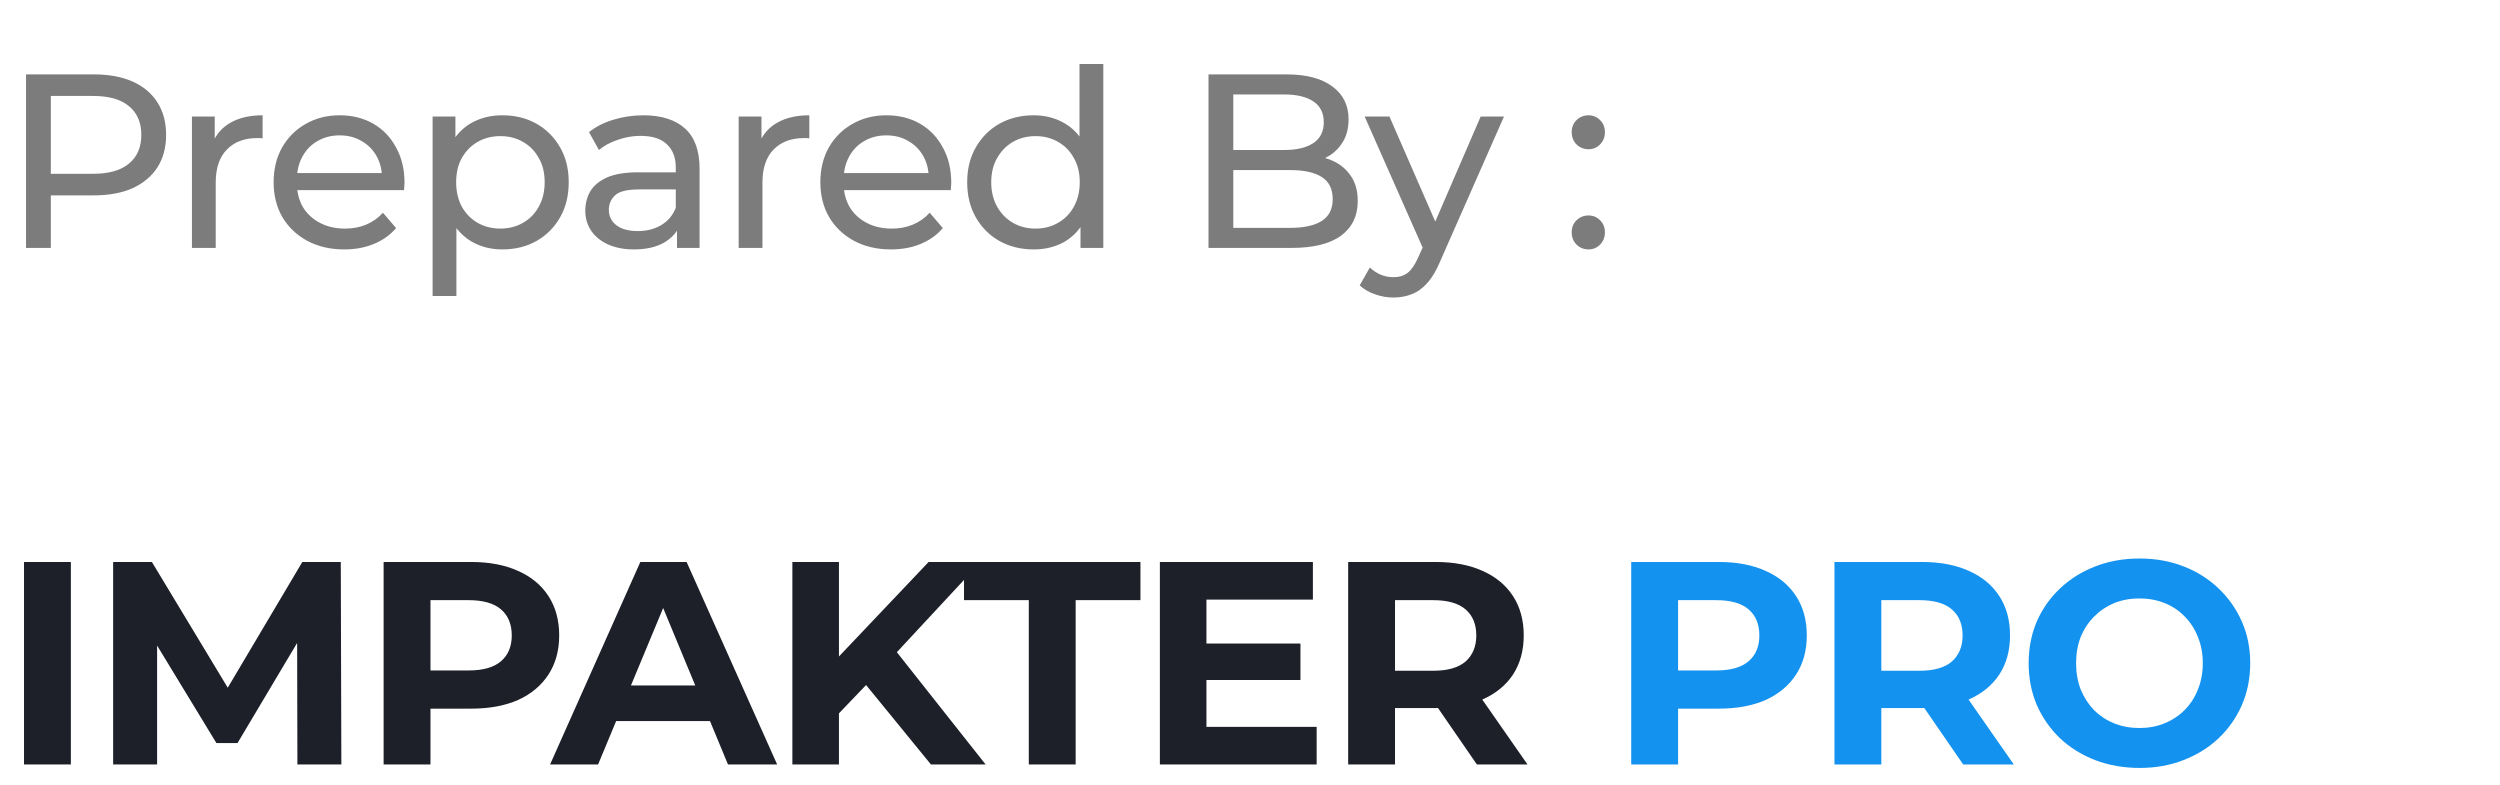 <svg width="121" height="38" viewBox="0 0 121 38" fill="none" xmlns="http://www.w3.org/2000/svg">
<path d="M1.26 12V3.6H4.536C5.272 3.6 5.9 3.716 6.42 3.948C6.94 4.18 7.34 4.516 7.62 4.956C7.9 5.396 8.04 5.92 8.04 6.528C8.04 7.136 7.9 7.66 7.62 8.1C7.34 8.532 6.94 8.868 6.42 9.108C5.9 9.34 5.272 9.456 4.536 9.456H1.92L2.46 8.892V12H1.26ZM2.46 9.012L1.92 8.412H4.5C5.268 8.412 5.848 8.248 6.24 7.92C6.64 7.592 6.84 7.128 6.84 6.528C6.84 5.928 6.64 5.464 6.24 5.136C5.848 4.808 5.268 4.644 4.5 4.644H1.92L2.46 4.044V9.012ZM9.29 12V5.64H10.393V7.368L10.286 6.936C10.461 6.496 10.758 6.16 11.174 5.928C11.589 5.696 12.101 5.58 12.71 5.58V6.696C12.662 6.688 12.614 6.684 12.566 6.684C12.525 6.684 12.486 6.684 12.445 6.684C11.829 6.684 11.341 6.868 10.982 7.236C10.621 7.604 10.441 8.136 10.441 8.832V12H9.29ZM16.663 12.072C15.983 12.072 15.383 11.932 14.863 11.652C14.351 11.372 13.951 10.988 13.663 10.5C13.383 10.012 13.243 9.452 13.243 8.82C13.243 8.188 13.379 7.628 13.651 7.14C13.931 6.652 14.311 6.272 14.791 6C15.279 5.72 15.827 5.58 16.435 5.58C17.051 5.58 17.595 5.716 18.067 5.988C18.539 6.26 18.907 6.644 19.171 7.14C19.443 7.628 19.579 8.2 19.579 8.856C19.579 8.904 19.575 8.96 19.567 9.024C19.567 9.088 19.563 9.148 19.555 9.204H14.143V8.376H18.955L18.487 8.664C18.495 8.256 18.411 7.892 18.235 7.572C18.059 7.252 17.815 7.004 17.503 6.828C17.199 6.644 16.843 6.552 16.435 6.552C16.035 6.552 15.679 6.644 15.367 6.828C15.055 7.004 14.811 7.256 14.635 7.584C14.459 7.904 14.371 8.272 14.371 8.688V8.88C14.371 9.304 14.467 9.684 14.659 10.02C14.859 10.348 15.135 10.604 15.487 10.788C15.839 10.972 16.243 11.064 16.699 11.064C17.075 11.064 17.415 11 17.719 10.872C18.031 10.744 18.303 10.552 18.535 10.296L19.171 11.04C18.883 11.376 18.523 11.632 18.091 11.808C17.667 11.984 17.191 12.072 16.663 12.072ZM24.31 12.072C23.782 12.072 23.298 11.952 22.858 11.712C22.426 11.464 22.078 11.1 21.814 10.62C21.558 10.14 21.43 9.54 21.43 8.82C21.43 8.1 21.554 7.5 21.802 7.02C22.058 6.54 22.402 6.18 22.834 5.94C23.274 5.7 23.766 5.58 24.31 5.58C24.934 5.58 25.486 5.716 25.966 5.988C26.446 6.26 26.826 6.64 27.106 7.128C27.386 7.608 27.526 8.172 27.526 8.82C27.526 9.468 27.386 10.036 27.106 10.524C26.826 11.012 26.446 11.392 25.966 11.664C25.486 11.936 24.934 12.072 24.31 12.072ZM20.938 14.328V5.64H22.042V7.356L21.97 8.832L22.09 10.308V14.328H20.938ZM24.214 11.064C24.622 11.064 24.986 10.972 25.306 10.788C25.634 10.604 25.89 10.344 26.074 10.008C26.266 9.664 26.362 9.268 26.362 8.82C26.362 8.364 26.266 7.972 26.074 7.644C25.89 7.308 25.634 7.048 25.306 6.864C24.986 6.68 24.622 6.588 24.214 6.588C23.814 6.588 23.45 6.68 23.122 6.864C22.802 7.048 22.546 7.308 22.354 7.644C22.17 7.972 22.078 8.364 22.078 8.82C22.078 9.268 22.17 9.664 22.354 10.008C22.546 10.344 22.802 10.604 23.122 10.788C23.45 10.972 23.814 11.064 24.214 11.064ZM32.767 12V10.656L32.708 10.404V8.112C32.708 7.624 32.563 7.248 32.276 6.984C31.995 6.712 31.572 6.576 31.003 6.576C30.628 6.576 30.259 6.64 29.899 6.768C29.54 6.888 29.235 7.052 28.988 7.26L28.508 6.396C28.835 6.132 29.227 5.932 29.683 5.796C30.148 5.652 30.631 5.58 31.136 5.58C32.008 5.58 32.679 5.792 33.151 6.216C33.623 6.64 33.859 7.288 33.859 8.16V12H32.767ZM30.68 12.072C30.207 12.072 29.791 11.992 29.431 11.832C29.079 11.672 28.808 11.452 28.616 11.172C28.424 10.884 28.328 10.56 28.328 10.2C28.328 9.856 28.407 9.544 28.567 9.264C28.735 8.984 29.003 8.76 29.372 8.592C29.747 8.424 30.252 8.34 30.884 8.34H32.9V9.168H30.931C30.355 9.168 29.968 9.264 29.767 9.456C29.567 9.648 29.468 9.88 29.468 10.152C29.468 10.464 29.591 10.716 29.84 10.908C30.087 11.092 30.431 11.184 30.872 11.184C31.303 11.184 31.68 11.088 32 10.896C32.328 10.704 32.563 10.424 32.708 10.056L32.935 10.848C32.783 11.224 32.516 11.524 32.132 11.748C31.747 11.964 31.264 12.072 30.68 12.072ZM35.751 12V5.64H36.855V7.368L36.747 6.936C36.923 6.496 37.219 6.16 37.635 5.928C38.051 5.696 38.563 5.58 39.171 5.58V6.696C39.123 6.688 39.075 6.684 39.027 6.684C38.987 6.684 38.947 6.684 38.907 6.684C38.291 6.684 37.803 6.868 37.443 7.236C37.083 7.604 36.903 8.136 36.903 8.832V12H35.751ZM43.125 12.072C42.445 12.072 41.845 11.932 41.325 11.652C40.813 11.372 40.413 10.988 40.125 10.5C39.845 10.012 39.705 9.452 39.705 8.82C39.705 8.188 39.841 7.628 40.113 7.14C40.393 6.652 40.773 6.272 41.253 6C41.741 5.72 42.289 5.58 42.897 5.58C43.513 5.58 44.057 5.716 44.529 5.988C45.001 6.26 45.369 6.644 45.633 7.14C45.905 7.628 46.041 8.2 46.041 8.856C46.041 8.904 46.037 8.96 46.029 9.024C46.029 9.088 46.025 9.148 46.017 9.204H40.605V8.376H45.417L44.949 8.664C44.957 8.256 44.873 7.892 44.697 7.572C44.521 7.252 44.277 7.004 43.965 6.828C43.661 6.644 43.305 6.552 42.897 6.552C42.497 6.552 42.141 6.644 41.829 6.828C41.517 7.004 41.273 7.256 41.097 7.584C40.921 7.904 40.833 8.272 40.833 8.688V8.88C40.833 9.304 40.929 9.684 41.121 10.02C41.321 10.348 41.597 10.604 41.949 10.788C42.301 10.972 42.705 11.064 43.161 11.064C43.537 11.064 43.877 11 44.181 10.872C44.493 10.744 44.765 10.552 44.997 10.296L45.633 11.04C45.345 11.376 44.985 11.632 44.553 11.808C44.129 11.984 43.653 12.072 43.125 12.072ZM50.028 12.072C49.412 12.072 48.86 11.936 48.372 11.664C47.892 11.392 47.512 11.012 47.232 10.524C46.952 10.036 46.812 9.468 46.812 8.82C46.812 8.172 46.952 7.608 47.232 7.128C47.512 6.64 47.892 6.26 48.372 5.988C48.86 5.716 49.412 5.58 50.028 5.58C50.564 5.58 51.048 5.7 51.48 5.94C51.912 6.18 52.256 6.54 52.512 7.02C52.776 7.5 52.908 8.1 52.908 8.82C52.908 9.54 52.78 10.14 52.524 10.62C52.276 11.1 51.936 11.464 51.504 11.712C51.072 11.952 50.58 12.072 50.028 12.072ZM50.124 11.064C50.524 11.064 50.884 10.972 51.204 10.788C51.532 10.604 51.788 10.344 51.972 10.008C52.164 9.664 52.26 9.268 52.26 8.82C52.26 8.364 52.164 7.972 51.972 7.644C51.788 7.308 51.532 7.048 51.204 6.864C50.884 6.68 50.524 6.588 50.124 6.588C49.716 6.588 49.352 6.68 49.032 6.864C48.712 7.048 48.456 7.308 48.264 7.644C48.072 7.972 47.976 8.364 47.976 8.82C47.976 9.268 48.072 9.664 48.264 10.008C48.456 10.344 48.712 10.604 49.032 10.788C49.352 10.972 49.716 11.064 50.124 11.064ZM52.296 12V10.284L52.368 8.808L52.248 7.332V3.096H53.4V12H52.296ZM58.491 12V3.6H62.259C63.227 3.6 63.971 3.796 64.491 4.188C65.011 4.572 65.271 5.1 65.271 5.772C65.271 6.228 65.167 6.612 64.959 6.924C64.759 7.236 64.487 7.476 64.143 7.644C63.799 7.812 63.427 7.896 63.027 7.896L63.243 7.536C63.723 7.536 64.147 7.62 64.515 7.788C64.883 7.956 65.175 8.204 65.391 8.532C65.607 8.852 65.715 9.252 65.715 9.732C65.715 10.452 65.443 11.012 64.899 11.412C64.363 11.804 63.563 12 62.499 12H58.491ZM59.691 11.028H62.451C63.115 11.028 63.623 10.916 63.975 10.692C64.327 10.468 64.503 10.116 64.503 9.636C64.503 9.148 64.327 8.792 63.975 8.568C63.623 8.344 63.115 8.232 62.451 8.232H59.583V7.26H62.151C62.759 7.26 63.231 7.148 63.567 6.924C63.903 6.7 64.071 6.364 64.071 5.916C64.071 5.468 63.903 5.132 63.567 4.908C63.231 4.684 62.759 4.572 62.151 4.572H59.691V11.028ZM67.441 14.4C67.137 14.4 66.841 14.348 66.553 14.244C66.265 14.148 66.017 14.004 65.809 13.812L66.301 12.948C66.461 13.1 66.637 13.216 66.829 13.296C67.021 13.376 67.225 13.416 67.441 13.416C67.721 13.416 67.953 13.344 68.137 13.2C68.321 13.056 68.493 12.8 68.653 12.432L69.049 11.556L69.169 11.412L71.665 5.64H72.793L69.709 12.636C69.525 13.084 69.317 13.436 69.085 13.692C68.861 13.948 68.613 14.128 68.341 14.232C68.069 14.344 67.769 14.4 67.441 14.4ZM68.953 12.204L66.049 5.64H67.249L69.721 11.304L68.953 12.204ZM76.886 7.224C76.662 7.224 76.47 7.148 76.31 6.996C76.15 6.836 76.07 6.636 76.07 6.396C76.07 6.156 76.15 5.96 76.31 5.808C76.47 5.656 76.662 5.58 76.886 5.58C77.102 5.58 77.286 5.656 77.438 5.808C77.598 5.96 77.678 6.156 77.678 6.396C77.678 6.636 77.598 6.836 77.438 6.996C77.286 7.148 77.102 7.224 76.886 7.224ZM76.886 12.072C76.662 12.072 76.47 11.996 76.31 11.844C76.15 11.684 76.07 11.484 76.07 11.244C76.07 11.004 76.15 10.808 76.31 10.656C76.47 10.504 76.662 10.428 76.886 10.428C77.102 10.428 77.286 10.504 77.438 10.656C77.598 10.808 77.678 11.004 77.678 11.244C77.678 11.484 77.598 11.684 77.438 11.844C77.286 11.996 77.102 12.072 76.886 12.072Z" fill="#7C7C7C"/>
<path d="M1.162 37V27.2H3.43V37H1.162ZM5.476 37V27.2H7.352L11.524 34.116H10.53L14.632 27.2H16.494L16.522 37H14.394L14.38 30.462H14.772L11.496 35.964H10.474L7.128 30.462H7.604V37H5.476ZM18.567 37V27.2H22.809C23.686 27.2 24.442 27.345 25.077 27.634C25.712 27.914 26.201 28.32 26.547 28.852C26.892 29.384 27.065 30.019 27.065 30.756C27.065 31.484 26.892 32.114 26.547 32.646C26.201 33.178 25.712 33.589 25.077 33.878C24.442 34.158 23.686 34.298 22.809 34.298H19.827L20.835 33.276V37H18.567ZM20.835 33.528L19.827 32.45H22.683C23.383 32.45 23.905 32.301 24.251 32.002C24.596 31.703 24.769 31.288 24.769 30.756C24.769 30.215 24.596 29.795 24.251 29.496C23.905 29.197 23.383 29.048 22.683 29.048H19.827L20.835 27.97V33.528ZM26.624 37L30.992 27.2H33.232L37.614 37H35.234L31.65 28.348H32.546L28.948 37H26.624ZM28.808 34.9L29.41 33.178H34.45L35.066 34.9H28.808ZM40.381 34.76L40.255 32.142L44.945 27.2H47.465L43.237 31.75L41.977 33.094L40.381 34.76ZM38.351 37V27.2H40.605V37H38.351ZM45.057 37L41.571 32.73L43.055 31.12L47.703 37H45.057ZM49.794 37V29.048H46.658V27.2H55.198V29.048H52.062V37H49.794ZM58.224 31.148H62.942V32.912H58.224V31.148ZM58.392 35.18H63.726V37H56.138V27.2H63.544V29.02H58.392V35.18ZM65.251 37V27.2H69.493C70.37 27.2 71.126 27.345 71.761 27.634C72.395 27.914 72.885 28.32 73.231 28.852C73.576 29.384 73.749 30.019 73.749 30.756C73.749 31.484 73.576 32.114 73.231 32.646C72.885 33.169 72.395 33.57 71.761 33.85C71.126 34.13 70.37 34.27 69.493 34.27H66.511L67.519 33.276V37H65.251ZM71.481 37L69.031 33.444H71.453L73.931 37H71.481ZM67.519 33.528L66.511 32.464H69.367C70.067 32.464 70.59 32.315 70.935 32.016C71.28 31.708 71.453 31.288 71.453 30.756C71.453 30.215 71.28 29.795 70.935 29.496C70.59 29.197 70.067 29.048 69.367 29.048H66.511L67.519 27.97V33.528Z" fill="#1D2029"/>
<path d="M78.951 37V27.2H83.193C84.07 27.2 84.826 27.345 85.461 27.634C86.095 27.914 86.585 28.32 86.931 28.852C87.276 29.384 87.449 30.019 87.449 30.756C87.449 31.484 87.276 32.114 86.931 32.646C86.585 33.178 86.095 33.589 85.461 33.878C84.826 34.158 84.07 34.298 83.193 34.298H80.211L81.219 33.276V37H78.951ZM81.219 33.528L80.211 32.45H83.067C83.767 32.45 84.289 32.301 84.635 32.002C84.98 31.703 85.153 31.288 85.153 30.756C85.153 30.215 84.98 29.795 84.635 29.496C84.289 29.197 83.767 29.048 83.067 29.048H80.211L81.219 27.97V33.528ZM88.788 37V27.2H93.03C93.907 27.2 94.663 27.345 95.298 27.634C95.932 27.914 96.422 28.32 96.768 28.852C97.113 29.384 97.286 30.019 97.286 30.756C97.286 31.484 97.113 32.114 96.768 32.646C96.422 33.169 95.932 33.57 95.298 33.85C94.663 34.13 93.907 34.27 93.03 34.27H90.048L91.056 33.276V37H88.788ZM95.018 37L92.568 33.444H94.99L97.468 37H95.018ZM91.056 33.528L90.048 32.464H92.904C93.604 32.464 94.126 32.315 94.472 32.016C94.817 31.708 94.99 31.288 94.99 30.756C94.99 30.215 94.817 29.795 94.472 29.496C94.126 29.197 93.604 29.048 92.904 29.048H90.048L91.056 27.97V33.528ZM103.563 37.168C102.788 37.168 102.069 37.042 101.407 36.79C100.753 36.538 100.184 36.183 99.699 35.726C99.223 35.269 98.849 34.732 98.579 34.116C98.317 33.5 98.187 32.828 98.187 32.1C98.187 31.372 98.317 30.7 98.579 30.084C98.849 29.468 99.227 28.931 99.713 28.474C100.198 28.017 100.767 27.662 101.421 27.41C102.074 27.158 102.783 27.032 103.549 27.032C104.323 27.032 105.033 27.158 105.677 27.41C106.33 27.662 106.895 28.017 107.371 28.474C107.856 28.931 108.234 29.468 108.505 30.084C108.775 30.691 108.911 31.363 108.911 32.1C108.911 32.828 108.775 33.505 108.505 34.13C108.234 34.746 107.856 35.283 107.371 35.74C106.895 36.188 106.33 36.538 105.677 36.79C105.033 37.042 104.328 37.168 103.563 37.168ZM103.549 35.236C103.987 35.236 104.389 35.161 104.753 35.012C105.126 34.863 105.453 34.648 105.733 34.368C106.013 34.088 106.227 33.757 106.377 33.374C106.535 32.991 106.615 32.567 106.615 32.1C106.615 31.633 106.535 31.209 106.377 30.826C106.227 30.443 106.013 30.112 105.733 29.832C105.462 29.552 105.14 29.337 104.767 29.188C104.393 29.039 103.987 28.964 103.549 28.964C103.11 28.964 102.704 29.039 102.331 29.188C101.967 29.337 101.645 29.552 101.365 29.832C101.085 30.112 100.865 30.443 100.707 30.826C100.557 31.209 100.483 31.633 100.483 32.1C100.483 32.557 100.557 32.982 100.707 33.374C100.865 33.757 101.08 34.088 101.351 34.368C101.631 34.648 101.957 34.863 102.331 35.012C102.704 35.161 103.11 35.236 103.549 35.236Z" fill="#1492EF"/>
</svg>
